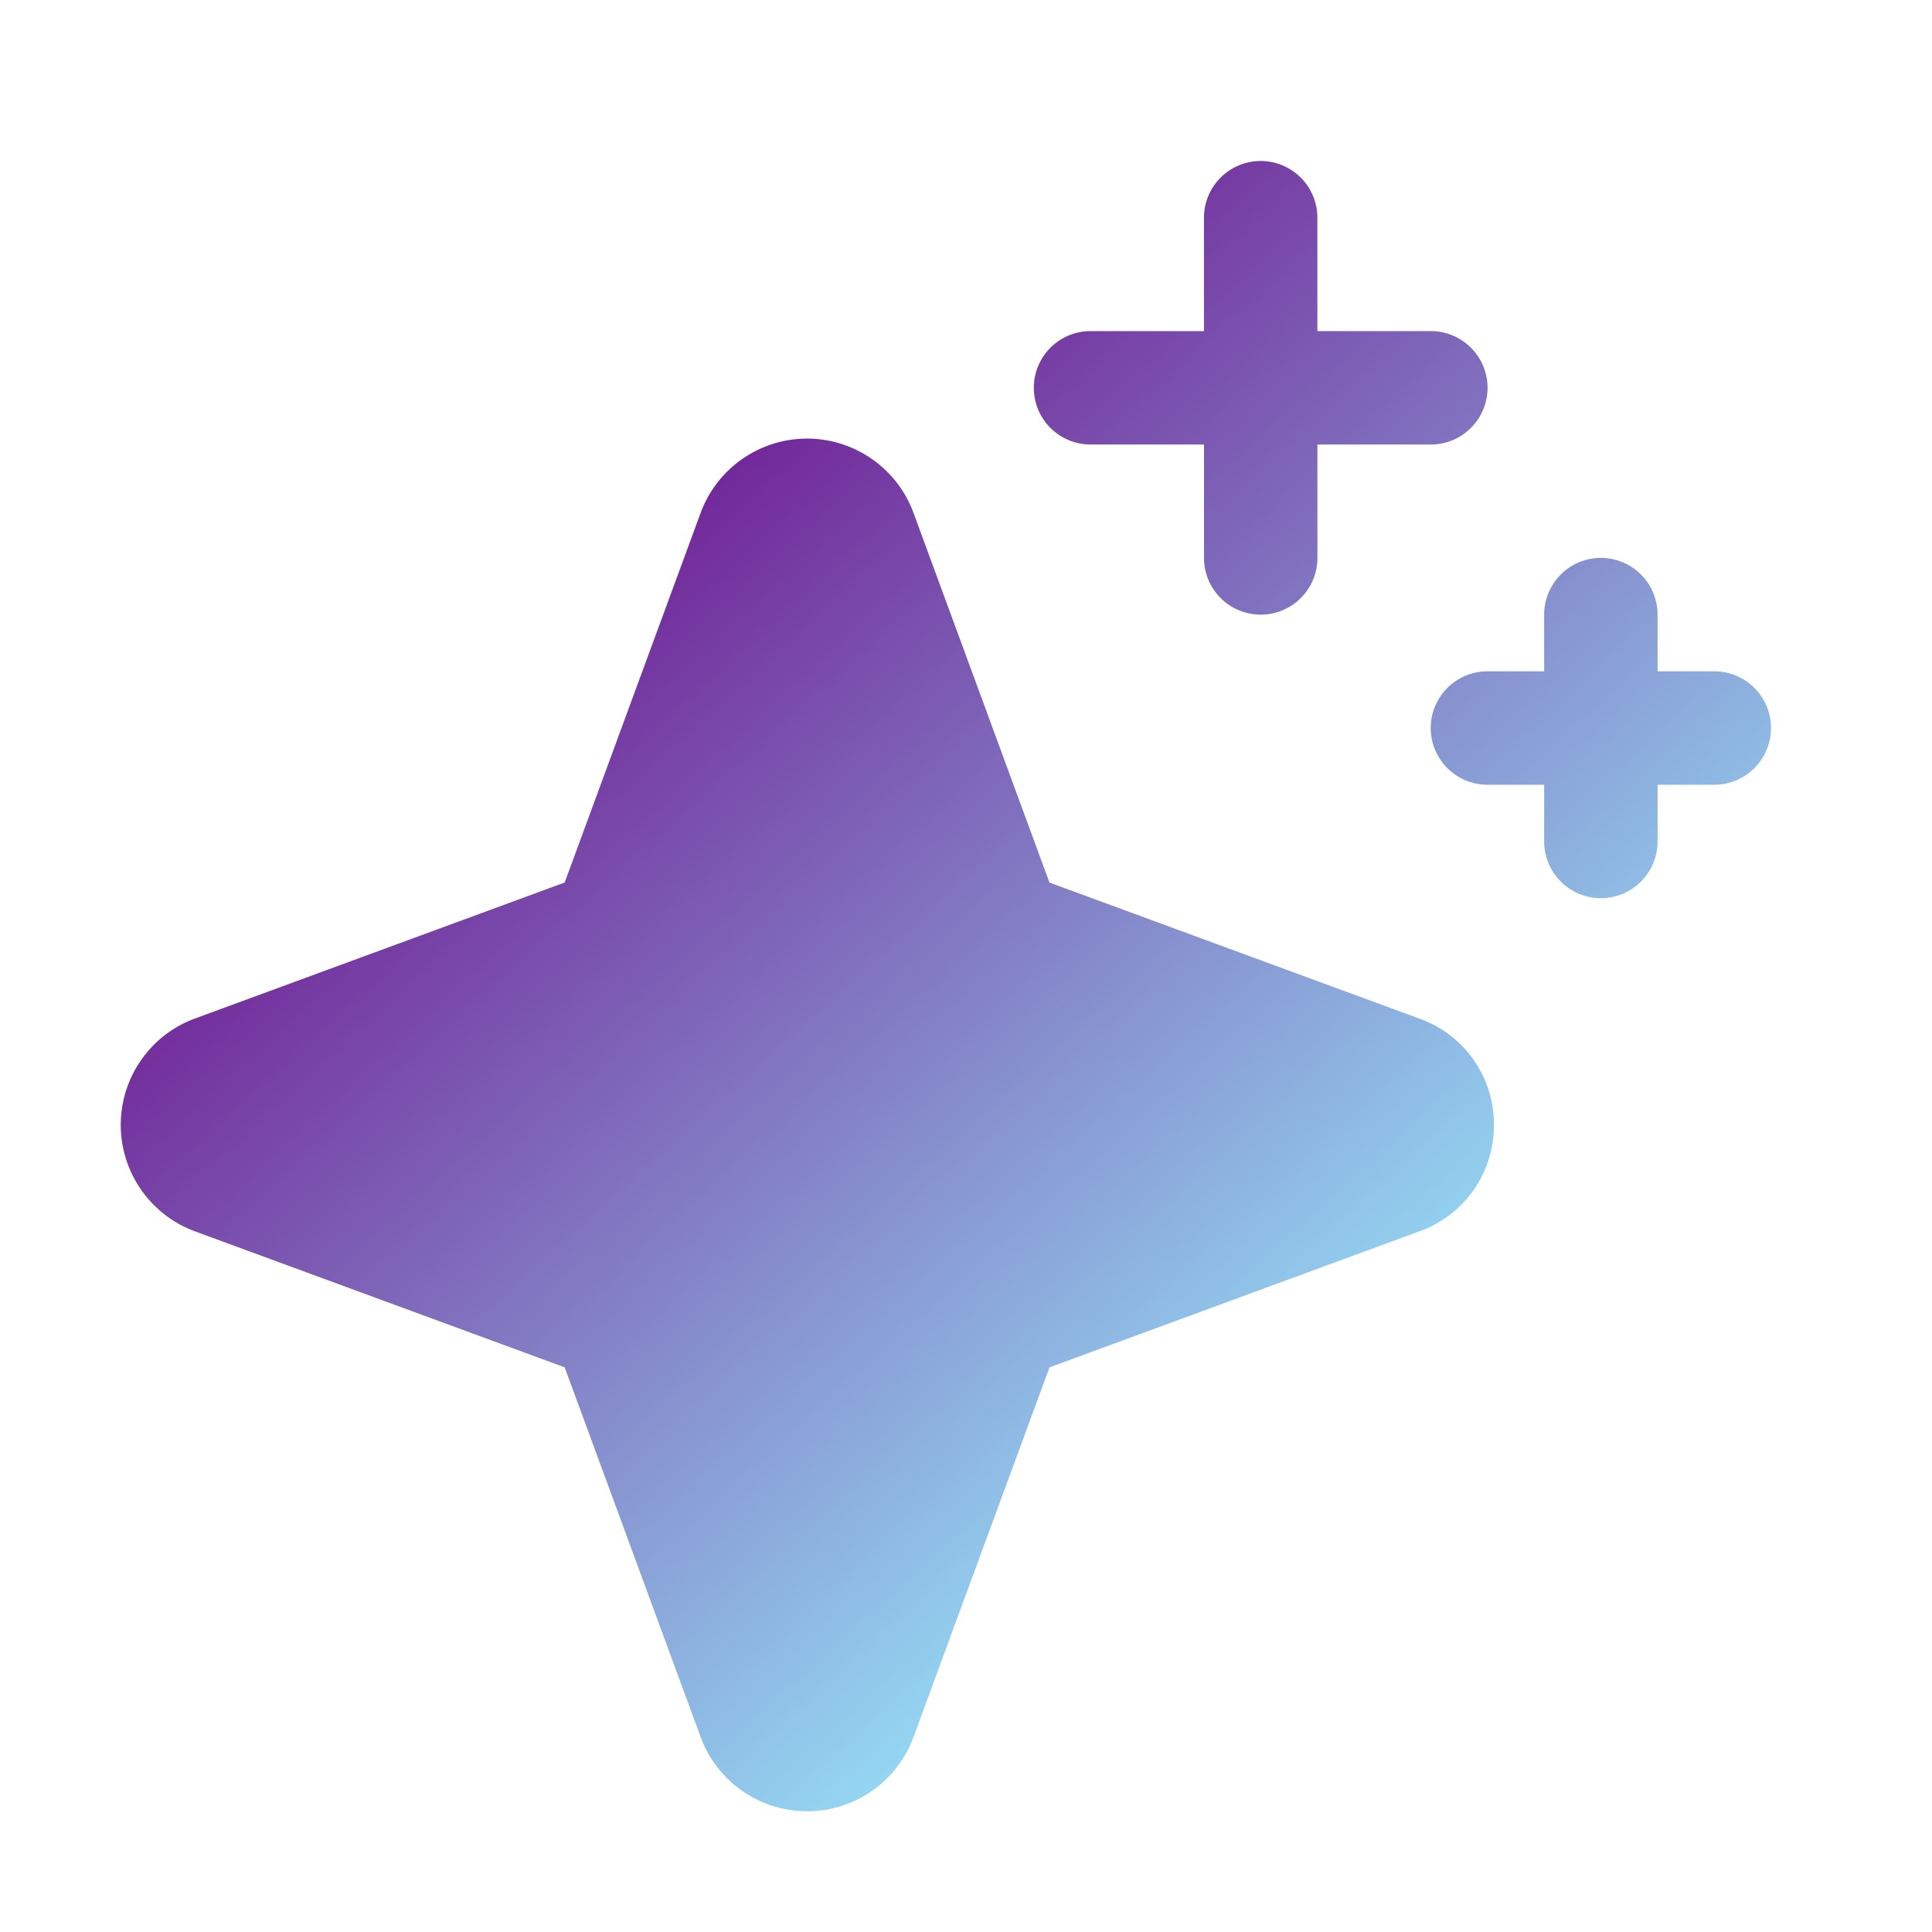 <svg xmlns="http://www.w3.org/2000/svg" width="48" height="48" fill="none"><g clip-path="url(#B)"><path d="M37.115 27.949c.004.578-.172 1.143-.503 1.616a2.78 2.78 0 0 1-1.346 1.026l-9.192 3.381-3.381 9.192c-.2.539-.56 1.004-1.033 1.333S20.627 45 20.051 45a2.82 2.82 0 0 1-2.641-1.837l-3.381-9.192-9.192-3.381A2.82 2.82 0 0 1 3 27.949c0-.575.176-1.136.504-1.609s.793-.833 1.333-1.033l9.192-3.381 3.381-9.192a2.82 2.82 0 0 1 2.641-1.837c.575 0 1.136.176 1.609.505s.833.793 1.033 1.333l3.381 9.192 9.192 3.381a2.78 2.78 0 0 1 1.849 2.641zm-10.02-16.905h2.818v2.818a1.41 1.41 0 0 0 1.409 1.409 1.41 1.41 0 0 0 1.409-1.409v-2.818h2.818a1.41 1.41 0 0 0 1.409-1.409 1.41 1.41 0 0 0-1.409-1.409H32.73V5.409A1.41 1.41 0 0 0 31.321 4a1.41 1.41 0 0 0-1.409 1.409v2.817h-2.818a1.41 1.41 0 0 0-1.409 1.409 1.41 1.41 0 0 0 1.409 1.409zm15.496 5.635h-1.409V15.27a1.41 1.41 0 0 0-1.409-1.409 1.41 1.41 0 0 0-1.409 1.409v1.409h-1.409a1.41 1.41 0 0 0-1.409 1.409 1.41 1.41 0 0 0 1.409 1.409h1.409v1.409a1.41 1.41 0 0 0 1.409 1.409 1.41 1.41 0 0 0 1.409-1.409v-1.409h1.409A1.41 1.41 0 0 0 44 18.087a1.41 1.41 0 0 0-1.409-1.409z" fill="url(#A)"/></g><defs><linearGradient id="A" x1="6.5" y1="16.5" x2="30" y2="42.5" gradientUnits="userSpaceOnUse"><stop stop-color="#6d0e8c"/><stop offset="1" stop-color="#99f0ff"/></linearGradient><clipPath id="B"><path fill="#fff" d="M0 0h48v48H0z"/></clipPath></defs></svg>